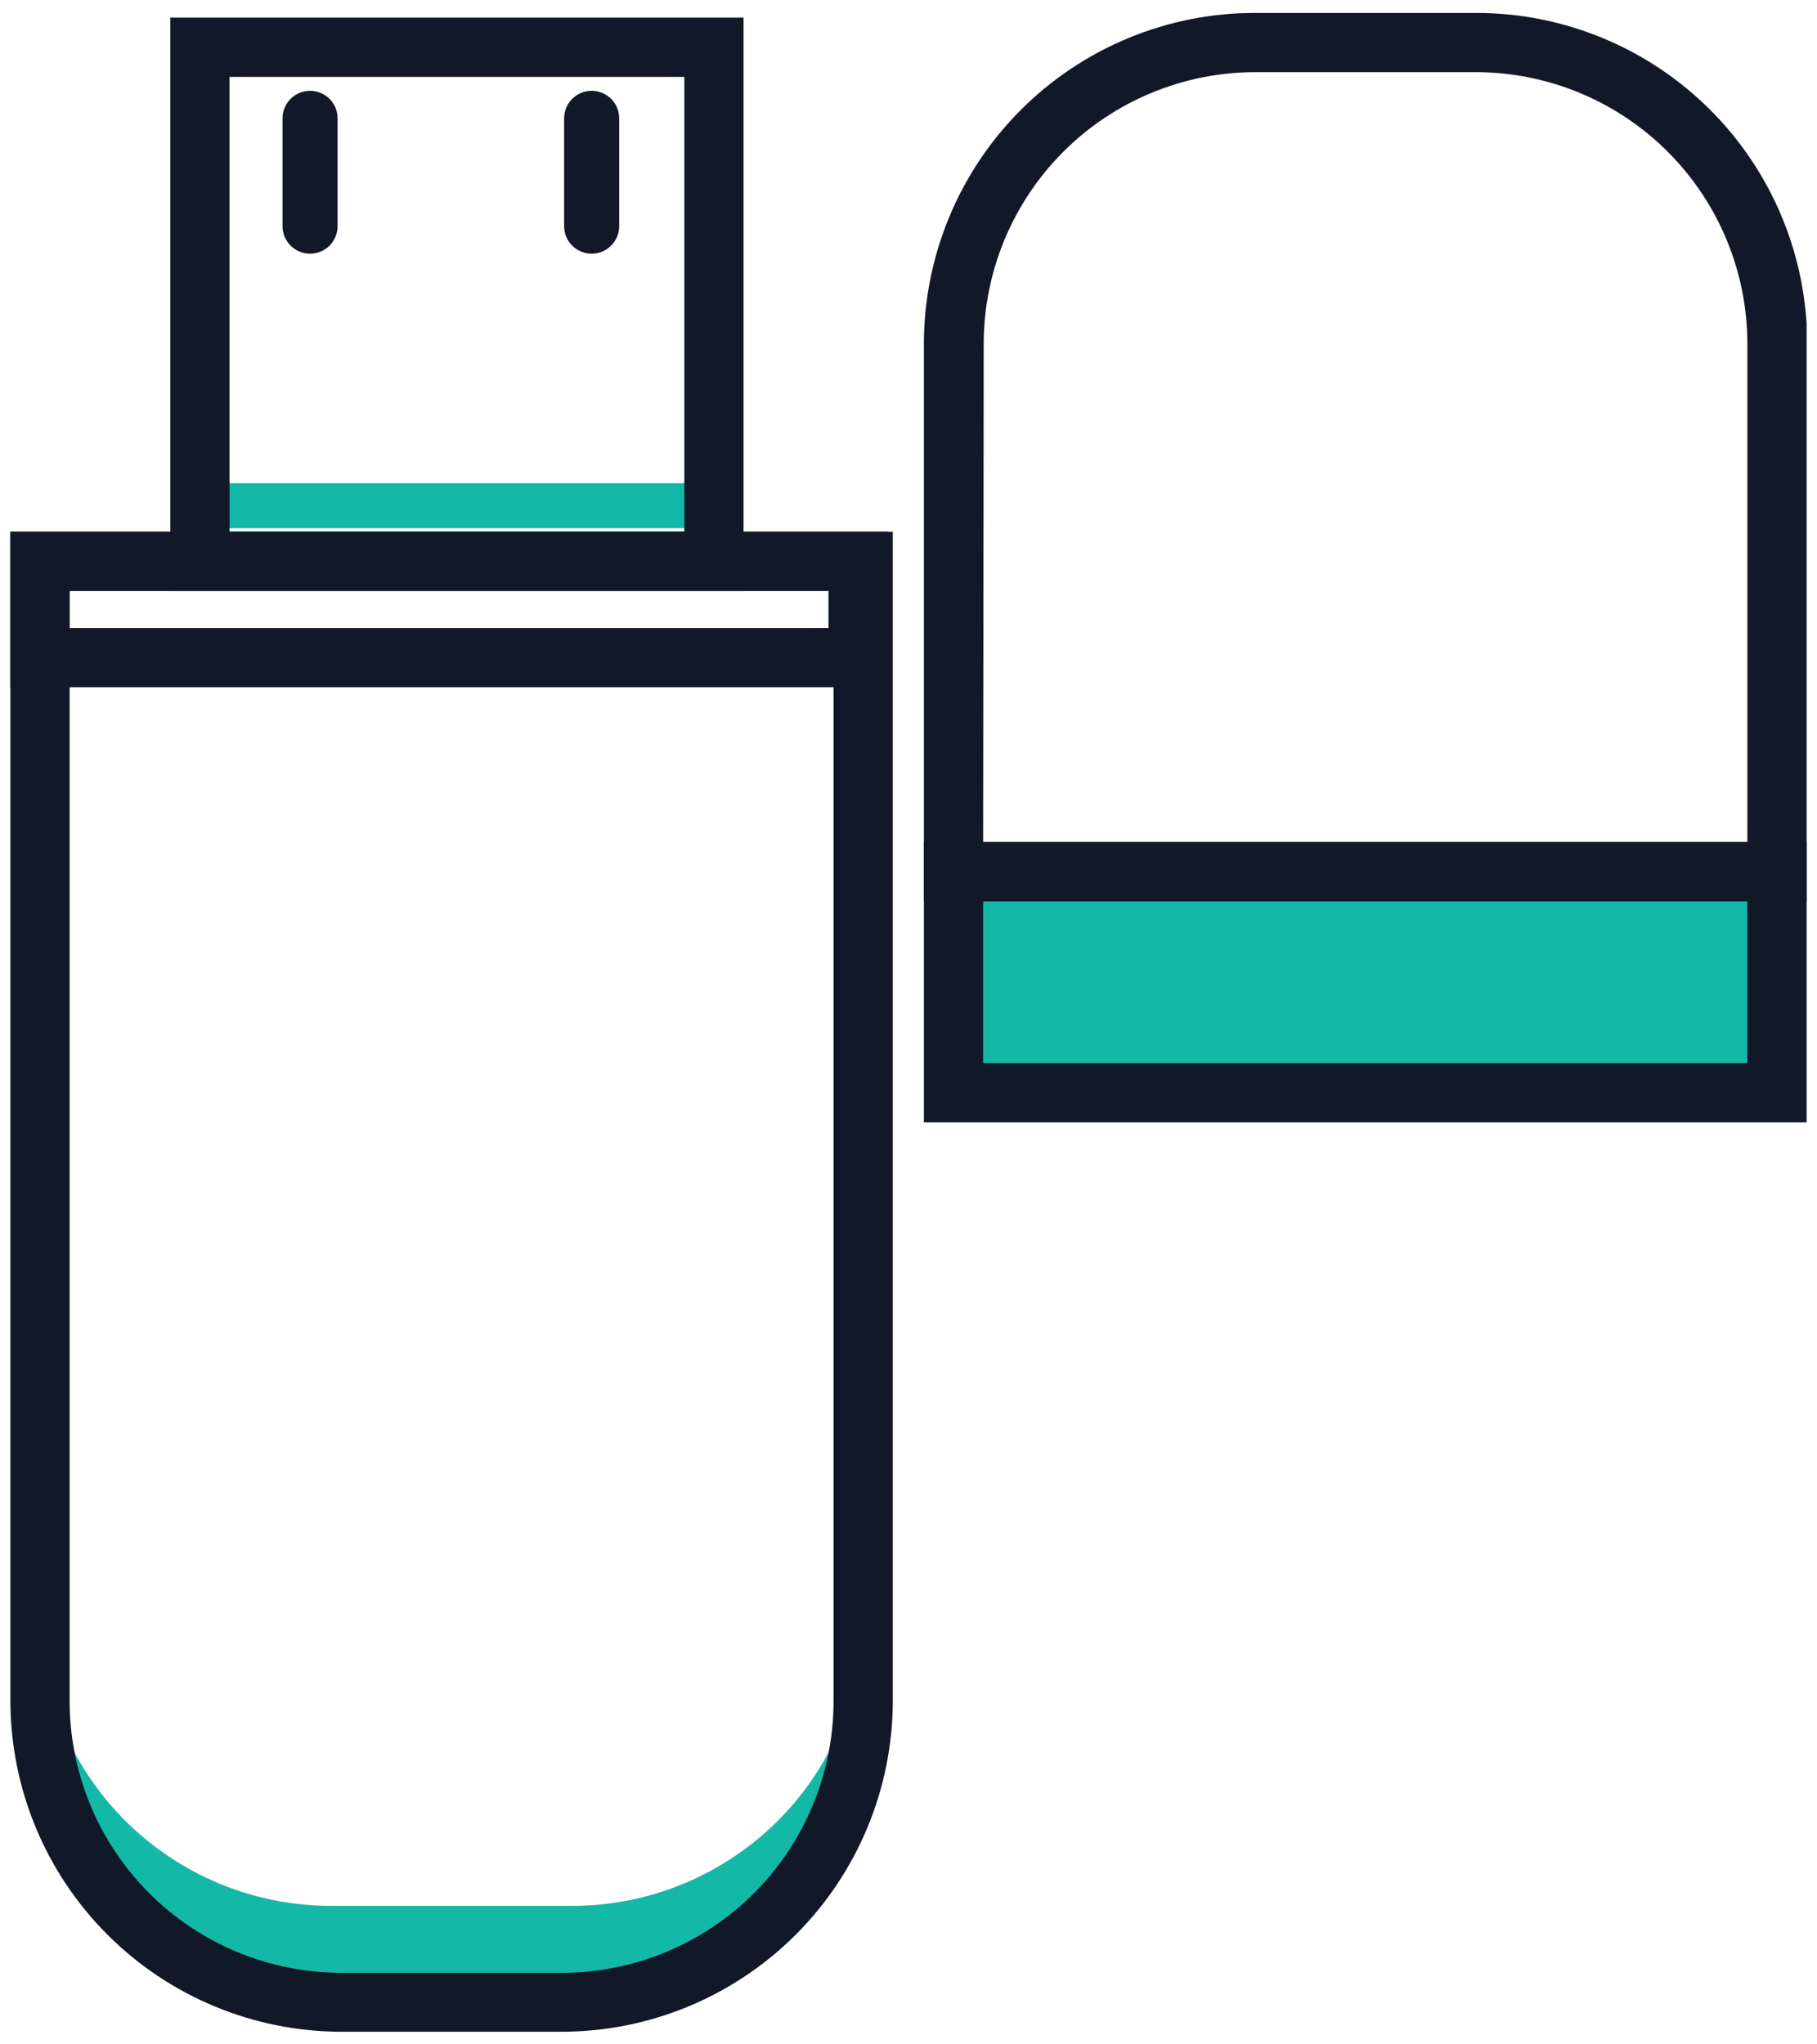 <svg width="72" height="81" viewBox="0 0 72 81" fill="none" xmlns="http://www.w3.org/2000/svg">
<g clip-path="url(#clip0_22_915)">
<path d="M70.415 34.492H37.784V43.293H70.415V34.492Z" fill="#14B8A6"/>
<path d="M34.205 63.967V67.394C34.206 68.962 33.899 70.515 33.3 71.964C32.701 73.413 31.822 74.73 30.714 75.839C29.605 76.948 28.29 77.828 26.841 78.429C25.392 79.029 23.84 79.338 22.272 79.338H13.518C10.35 79.338 7.312 78.08 5.072 75.84C2.832 73.6 1.573 70.561 1.573 67.394V63.979C1.577 67.037 2.793 69.969 4.955 72.132C7.118 74.294 10.05 75.51 13.108 75.513H22.671C24.186 75.513 25.687 75.215 27.087 74.634C28.487 74.054 29.759 73.203 30.831 72.131C31.902 71.058 32.751 69.786 33.33 68.385C33.909 66.984 34.206 65.483 34.205 63.967Z" fill="#14B8A6"/>
<path d="M28.291 19.145H6.901V20.928H28.291V19.145Z" fill="#14B8A6"/>
<path d="M22.272 80.5H13.518C10.044 80.494 6.714 79.111 4.258 76.654C1.801 74.198 0.418 70.868 0.412 67.394V21.069H35.378V67.394C35.372 70.868 33.989 74.198 31.532 76.654C29.076 79.111 25.746 80.494 22.272 80.5ZM2.759 23.416V67.394C2.759 70.248 3.892 72.986 5.909 75.006C7.927 77.026 10.664 78.162 13.518 78.165H22.272C25.126 78.162 27.863 77.026 29.881 75.006C31.898 72.986 33.031 70.248 33.031 67.394V23.416H2.759Z" fill="#111827"/>
<path d="M71.588 35.713H36.61V13.653C36.607 11.93 36.944 10.222 37.601 8.629C38.258 7.035 39.223 5.587 40.44 4.366C41.657 3.146 43.103 2.177 44.695 1.516C46.286 0.854 47.993 0.513 49.717 0.512H58.505C61.98 0.515 65.312 1.897 67.769 4.354C70.227 6.811 71.609 10.143 71.612 13.618L71.588 35.713ZM38.957 33.366H69.241V13.653C69.248 10.799 68.12 8.058 66.107 6.034C64.094 4.01 61.36 2.868 58.505 2.858H49.74C46.887 2.862 44.152 3.996 42.135 6.013C40.118 8.031 38.983 10.765 38.98 13.618L38.957 33.366Z" fill="#111827"/>
<path d="M29.464 23.416H6.748V0.699H29.464V23.416ZM9.095 21.069H27.118V3.046H9.095V21.069Z" fill="#111827"/>
<path d="M35.179 27.229H0.412V21.069H35.179V27.229ZM2.759 24.883H32.832V23.416H2.759V24.883Z" fill="#111827"/>
<path d="M23.445 10.051C23.156 10.051 22.878 9.936 22.673 9.732C22.469 9.527 22.354 9.249 22.354 8.96V4.689C22.354 4.399 22.469 4.122 22.673 3.917C22.878 3.713 23.156 3.598 23.445 3.598C23.734 3.598 24.012 3.713 24.217 3.917C24.421 4.122 24.536 4.399 24.536 4.689V8.96C24.536 9.249 24.421 9.527 24.217 9.732C24.012 9.936 23.734 10.051 23.445 10.051Z" fill="#111827"/>
<path d="M12.286 10.051C12.143 10.051 12.001 10.023 11.869 9.968C11.736 9.913 11.616 9.833 11.515 9.732C11.413 9.63 11.333 9.51 11.278 9.378C11.223 9.245 11.195 9.103 11.195 8.96V4.689C11.195 4.399 11.31 4.122 11.515 3.917C11.719 3.713 11.997 3.598 12.286 3.598C12.576 3.598 12.853 3.713 13.058 3.917C13.263 4.122 13.377 4.399 13.377 4.689V8.96C13.377 9.249 13.263 9.527 13.058 9.732C12.853 9.936 12.576 10.051 12.286 10.051Z" fill="#111827"/>
<path d="M71.588 44.466H36.61V33.366H71.588V44.466ZM38.957 42.119H69.241V35.713H38.957V42.119Z" fill="#111827"/>
</g>
<defs>
<clipPath id="clip0_22_915">
<rect width="71.176" height="80" fill="white" transform="translate(0.412 0.5)"/>
</clipPath>
</defs>
</svg>

